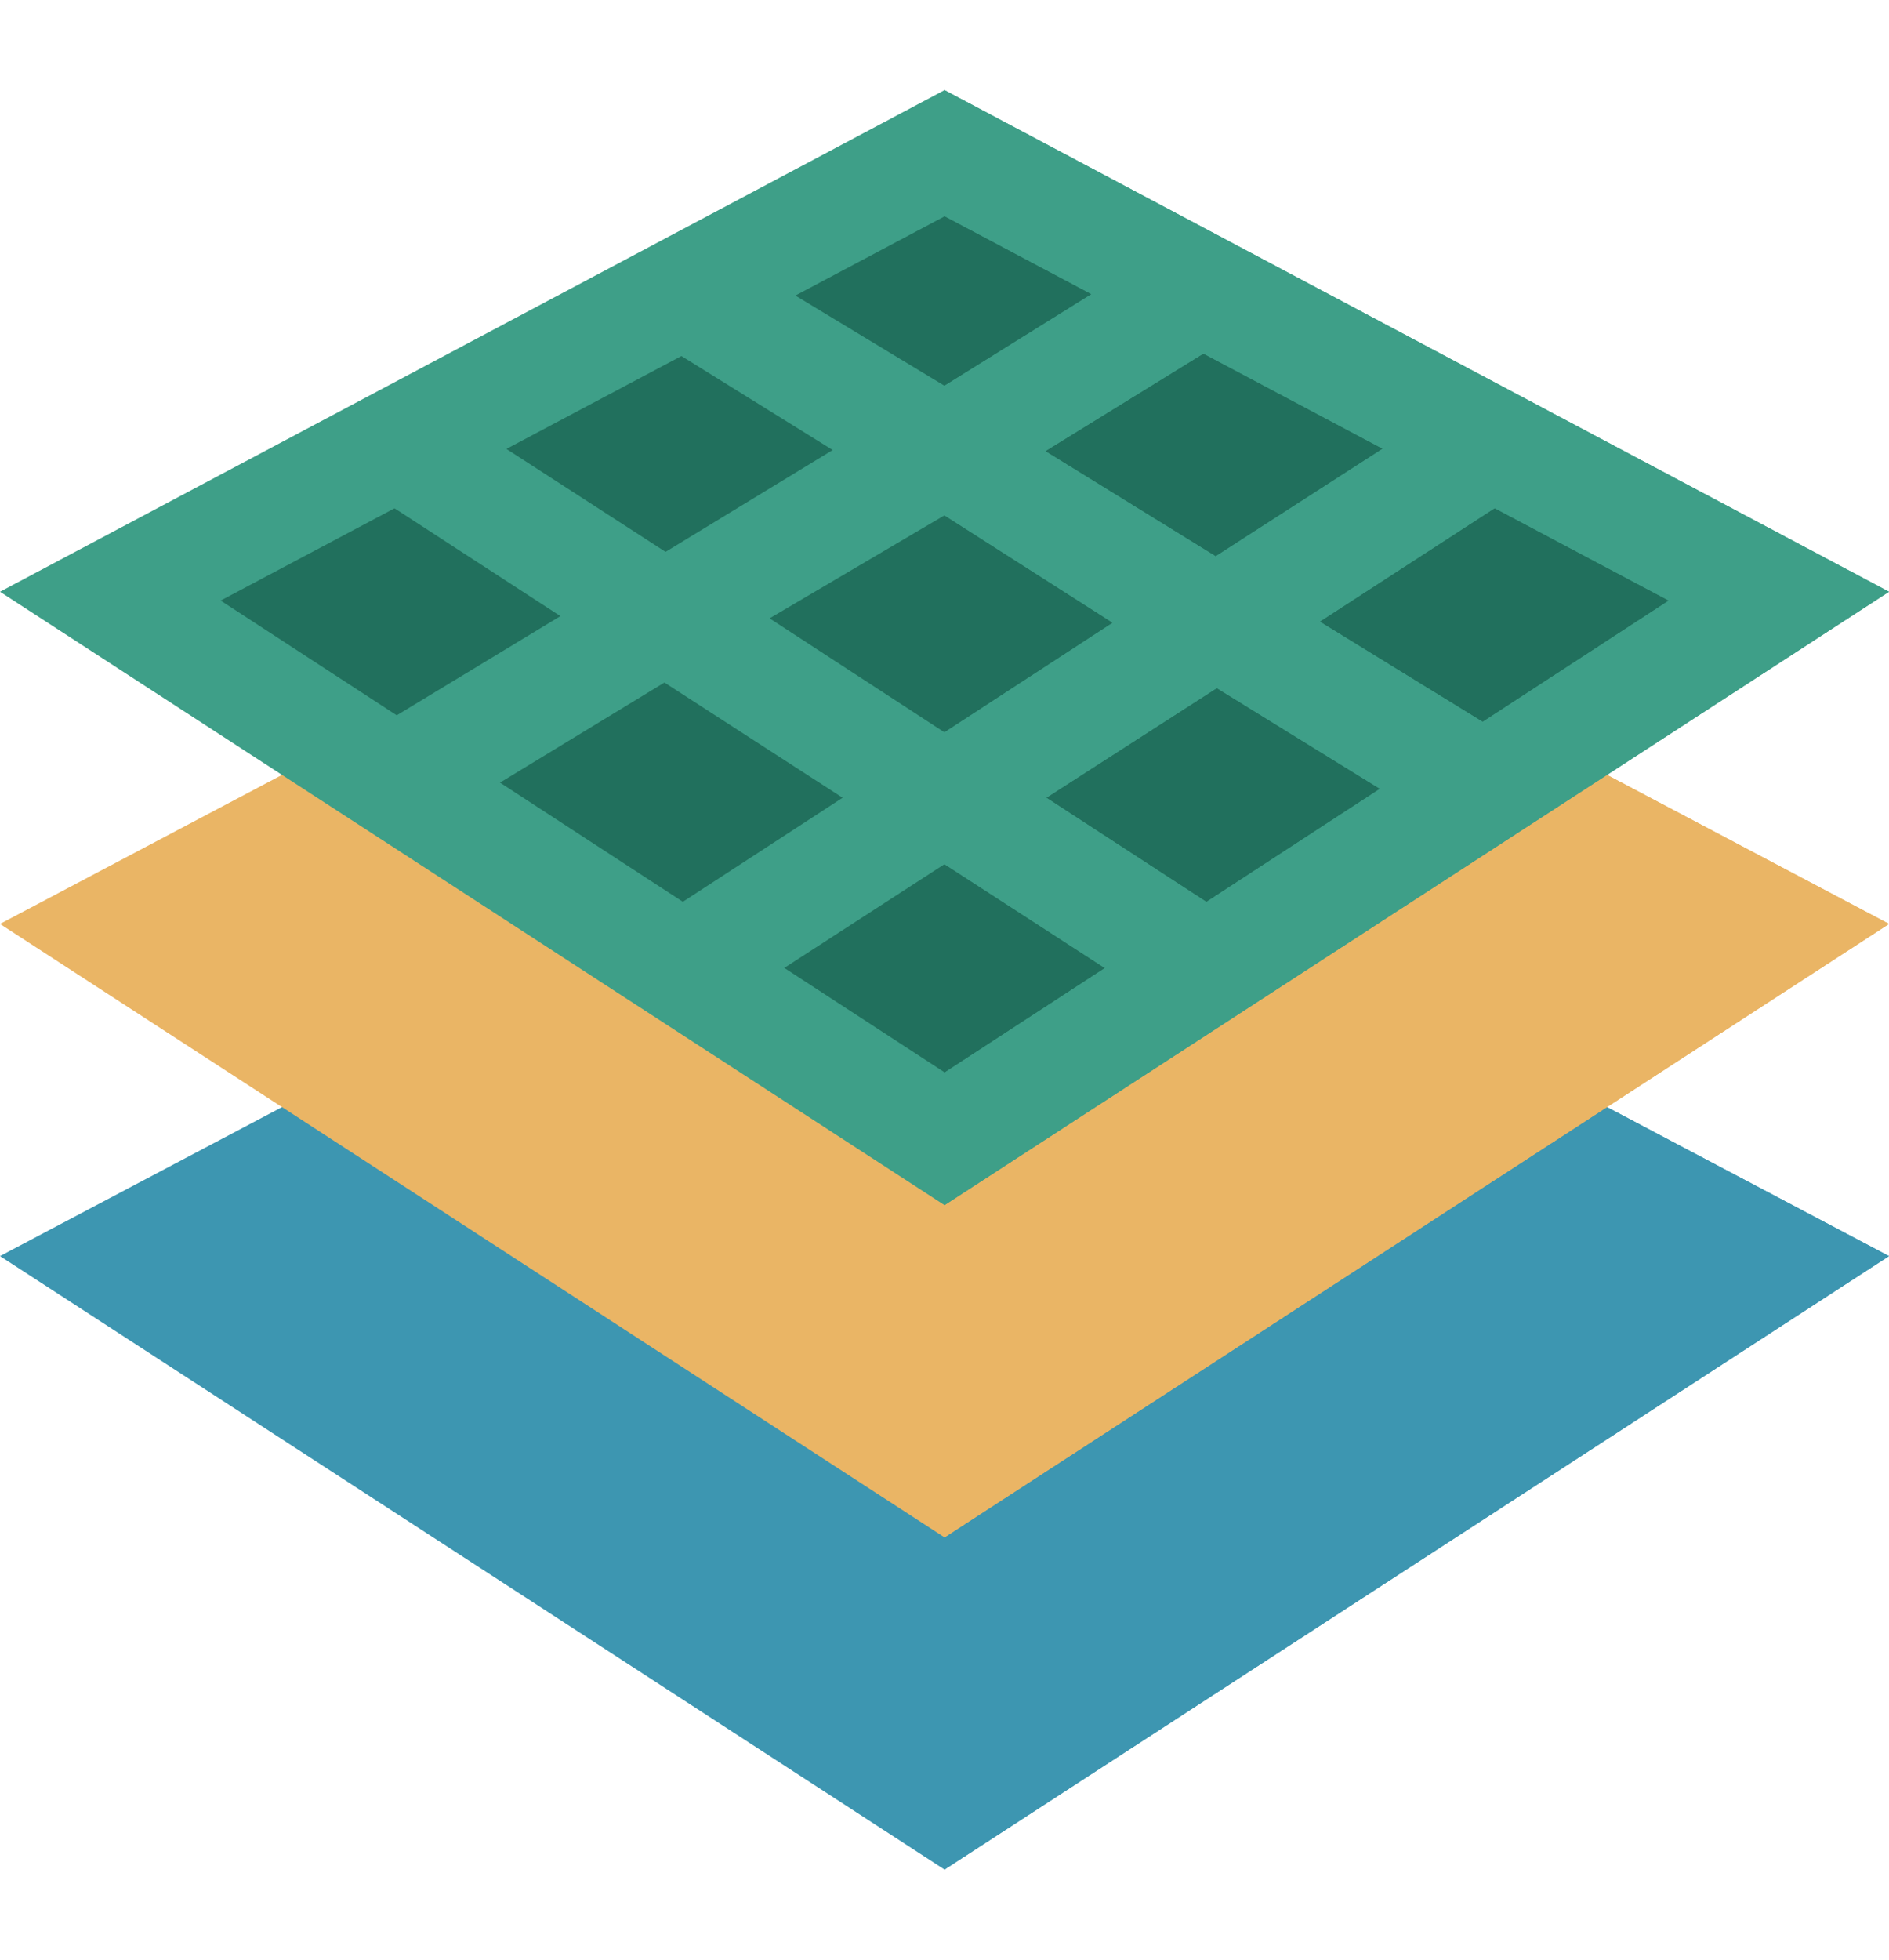 <svg width="27" height="28" viewBox="0 0 27 28" fill="none" xmlns="http://www.w3.org/2000/svg">
<path d="M27 17.947L13.5 26.712L0 17.947L5.242 15.179H21.758L27 17.947Z" fill="#3D96B1"/>
<path d="M27 17.947L13.5 26.712V15.179H21.758L27 17.947Z" fill="#3D96B1"/>
<path d="M27 13.201L13.5 21.966L0 13.201L5.242 10.432H21.758L27 13.201Z" fill="#EAB565"/>
<path d="M27 13.201L13.5 21.966V10.432H21.758L27 13.201Z" fill="#EAB565"/>
<path d="M13.5 1.288L0 8.455L13.5 17.219L27 8.455L13.5 1.288Z" fill="#3E9F88"/>
<path d="M27 8.455L13.5 17.219V1.288L27 8.455Z" fill="#3E9F88"/>
<path d="M13.5 3.092L3.154 8.581L13.5 15.321L23.846 8.582L13.5 3.092Z" fill="#21705D"/>
<path d="M23.846 8.581L13.5 15.321V3.092L23.846 8.581Z" fill="#21705D"/>
<path d="M21.742 7.015L20.888 5.687L17.376 7.949L14.94 6.446L17.582 4.816L16.775 3.472L13.5 5.512L10.178 3.503L9.355 4.848L11.902 6.43L9.513 7.885L6.112 5.686L5.258 7.015L8.01 8.803L5.242 10.48L6.064 11.841L9.497 9.752L12.044 11.398L9.323 13.169L10.178 14.498L13.5 12.347L16.822 14.498L17.677 13.169L14.955 11.398L17.392 9.831L20.777 11.92L21.616 10.575L18.863 8.882L21.742 7.015ZM13.5 10.464L11 8.835L13.5 7.363L15.905 8.898L13.5 10.464Z" fill="#3E9F88"/>
<path d="M18.863 8.882L21.616 10.575L20.777 11.92L17.392 9.831L14.955 11.398L17.677 13.169L16.822 14.498L13.5 12.347V10.464L15.905 8.898L13.5 7.363V5.512L16.775 3.472L17.582 4.816L14.94 6.446L17.376 7.949L20.888 5.687L21.742 7.015L18.863 8.882Z" fill="#3E9F88"/>
</svg>

